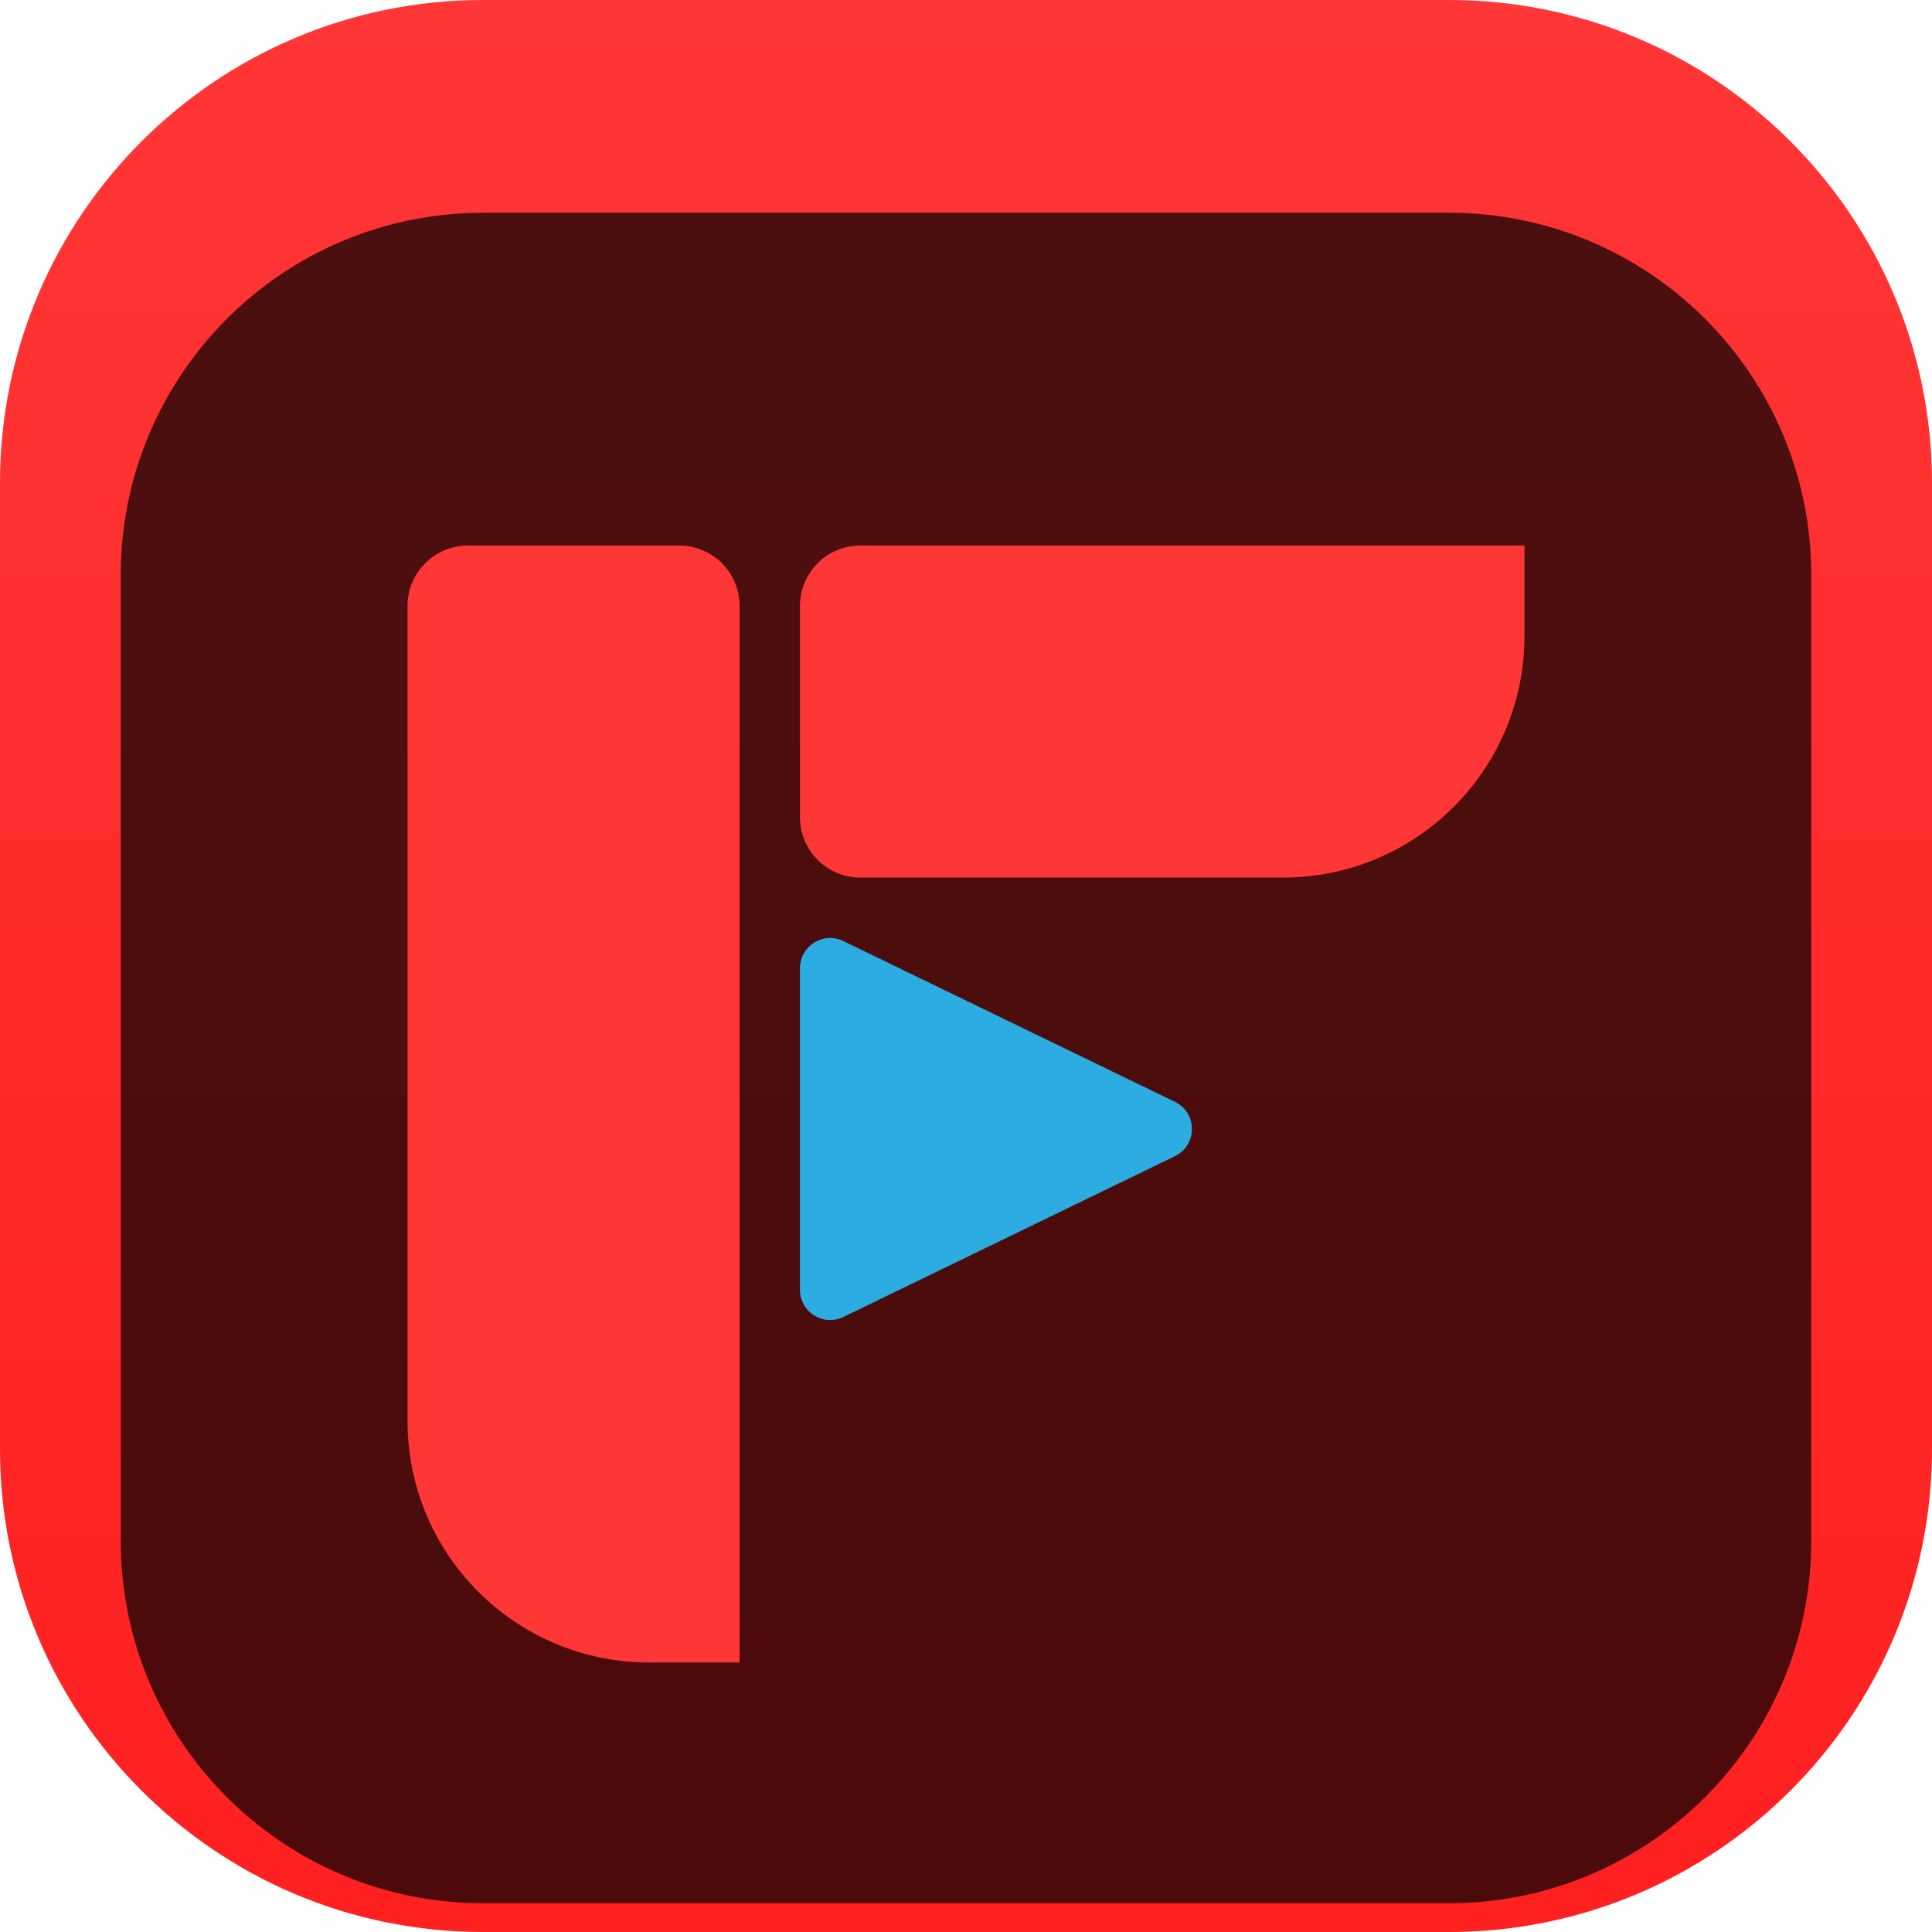 <svg width="84" height="84" viewBox="0 0 84 84" fill="none" xmlns="http://www.w3.org/2000/svg">
<g clip-path="url(#clip0_31_1581)">
<path d="M63 0H21C9.402 0 0 9.402 0 21V63C0 74.598 9.402 84 21 84H63C74.598 84 84 74.598 84 63V21C84 9.402 74.598 0 63 0Z" fill="url(#paint0_linear_31_1581)"/>
<g filter="url(#filter0_i_31_1581)">
<path d="M63 5.25H21C12.302 5.25 5.25 12.302 5.25 21V63C5.25 71.698 12.302 78.75 21 78.75H63C71.698 78.75 78.75 71.698 78.75 63V21C78.75 12.302 71.698 5.25 63 5.25Z" fill="black" fill-opacity="0.7"/>
<g filter="url(#filter1_d_31_1581)">
<path d="M28.219 66.281H32.156V20.344C32.156 18.894 30.981 17.719 29.531 17.719H20.344C18.894 17.719 17.719 18.894 17.719 20.344V55.781C17.719 61.58 22.42 66.281 28.219 66.281Z" fill="#FF3636"/>
<path d="M34.781 20.344V29.531C34.781 30.981 35.956 32.156 37.406 32.156H55.781C61.58 32.156 66.281 27.455 66.281 21.656V17.719H37.406C35.956 17.719 34.781 18.894 34.781 20.344Z" fill="#FF3636"/>
<path d="M51.066 41.898L36.649 34.906C35.779 34.5 34.781 35.135 34.781 36.095V50.08C34.781 51.04 35.779 51.675 36.649 51.269L51.066 44.277C52.076 43.805 52.076 42.37 51.066 41.898Z" fill="#2CACE1"/>
</g>
</g>
</g>
<defs>
<filter id="filter0_i_31_1581" x="5.25" y="5.25" width="73.5" height="77.5" filterUnits="userSpaceOnUse" color-interpolation-filters="sRGB">
<feFlood flood-opacity="0" result="BackgroundImageFix"/>
<feBlend mode="normal" in="SourceGraphic" in2="BackgroundImageFix" result="shape"/>
<feColorMatrix in="SourceAlpha" type="matrix" values="0 0 0 0 0 0 0 0 0 0 0 0 0 0 0 0 0 0 127 0" result="hardAlpha"/>
<feOffset dy="4"/>
<feGaussianBlur stdDeviation="2"/>
<feComposite in2="hardAlpha" operator="arithmetic" k2="-1" k3="1"/>
<feColorMatrix type="matrix" values="0 0 0 0 0 0 0 0 0 0 0 0 0 0 0 0 0 0 0.25 0"/>
<feBlend mode="normal" in2="shape" result="effect1_innerShadow_31_1581"/>
</filter>
<filter id="filter1_d_31_1581" x="13.719" y="15.719" width="56.562" height="56.563" filterUnits="userSpaceOnUse" color-interpolation-filters="sRGB">
<feFlood flood-opacity="0" result="BackgroundImageFix"/>
<feColorMatrix in="SourceAlpha" type="matrix" values="0 0 0 0 0 0 0 0 0 0 0 0 0 0 0 0 0 0 127 0" result="hardAlpha"/>
<feOffset dy="2"/>
<feGaussianBlur stdDeviation="2"/>
<feComposite in2="hardAlpha" operator="out"/>
<feColorMatrix type="matrix" values="0 0 0 0 0 0 0 0 0 0 0 0 0 0 0 0 0 0 0.25 0"/>
<feBlend mode="normal" in2="BackgroundImageFix" result="effect1_dropShadow_31_1581"/>
<feBlend mode="normal" in="SourceGraphic" in2="effect1_dropShadow_31_1581" result="shape"/>
</filter>
<linearGradient id="paint0_linear_31_1581" x1="42" y1="0" x2="42" y2="84" gradientUnits="userSpaceOnUse">
<stop stop-color="#FF3636"/>
<stop offset="0" stop-color="#FF3636"/>
<stop offset="1" stop-color="#FF2020"/>
</linearGradient>
<clipPath id="clip0_31_1581">
<rect width="84" height="84" fill="white"/>
</clipPath>
</defs>
</svg>
